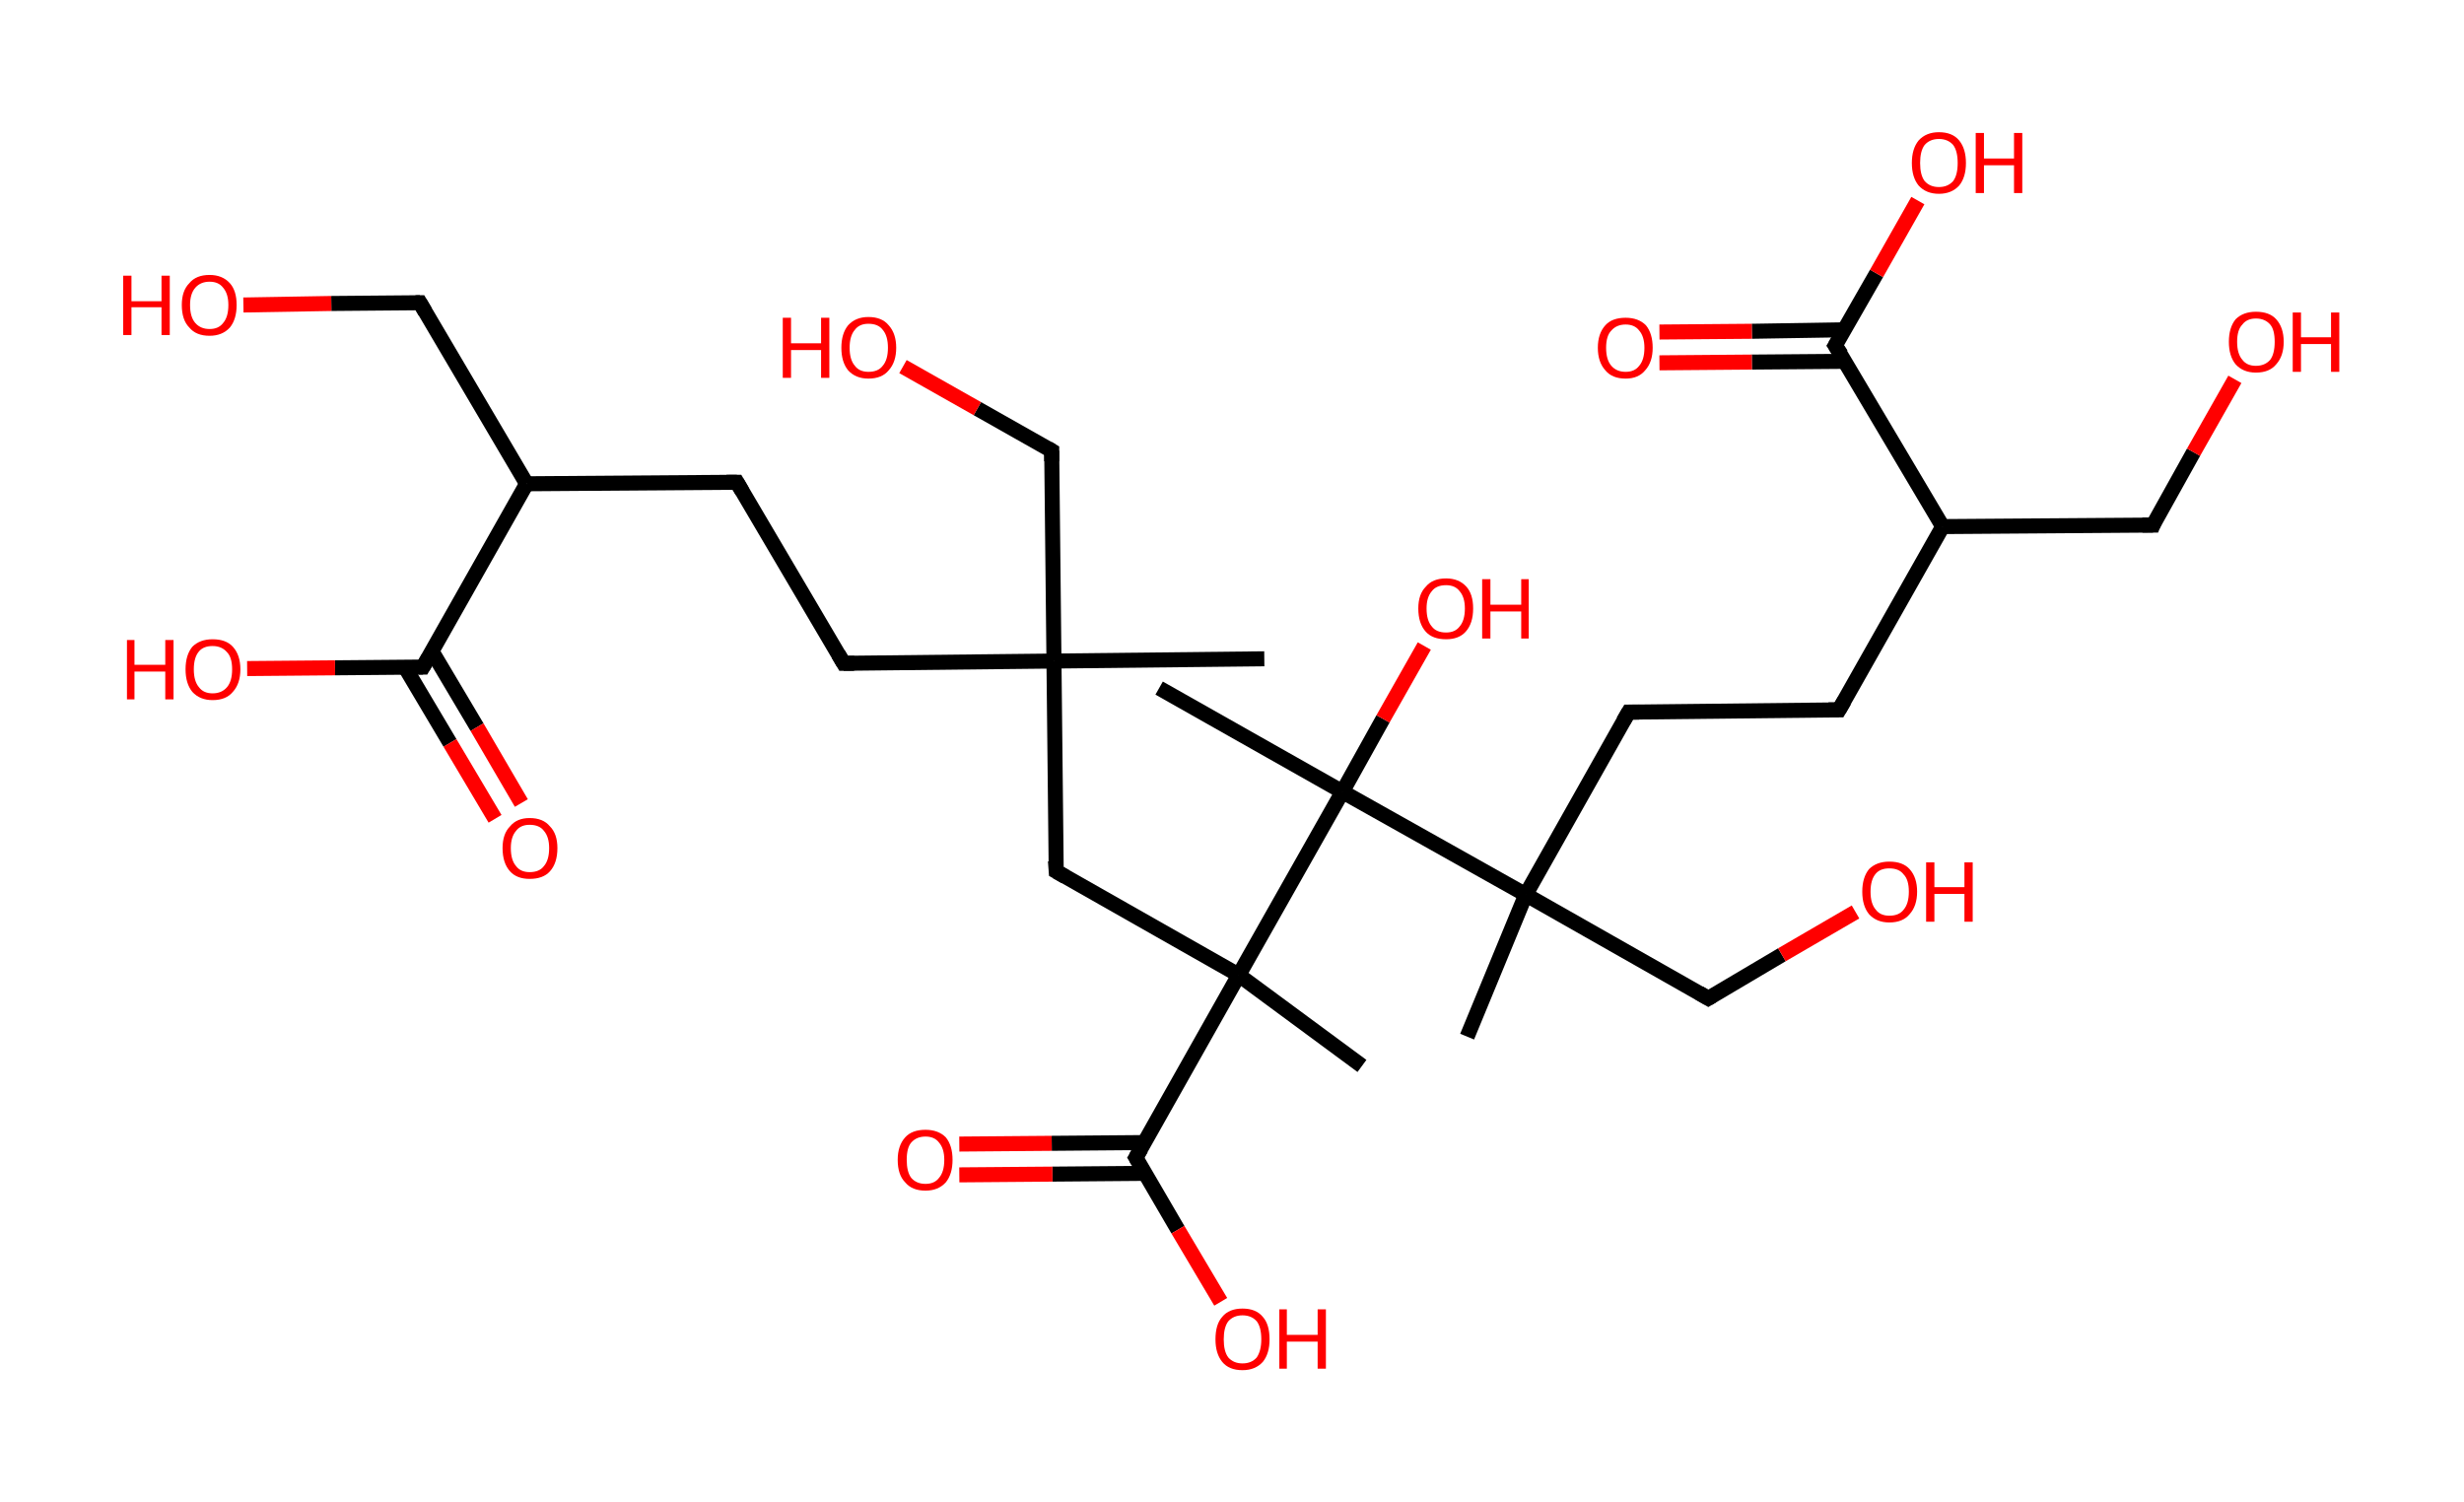 <?xml version='1.0' encoding='ASCII' standalone='yes'?>
<svg xmlns="http://www.w3.org/2000/svg" xmlns:rdkit="http://www.rdkit.org/xml" xmlns:xlink="http://www.w3.org/1999/xlink" version="1.1" baseProfile="full" xml:space="preserve" width="328px" height="200px" viewBox="0 0 328 200">
<!-- END OF HEADER -->
<rect style="opacity:1.0;fill:#FFFFFF;stroke:none" width="328.0" height="200.0" x="0.0" y="0.0"> </rect>
<path class="bond-0 atom-0 atom-1" d="M 168.3,87.7 L 140.3,88.0" style="fill:none;fill-rule:evenodd;stroke:#000000;stroke-width:2.0px;stroke-linecap:butt;stroke-linejoin:miter;stroke-opacity:1"/>
<path class="bond-1 atom-1 atom-2" d="M 140.3,88.0 L 140.0,60.0" style="fill:none;fill-rule:evenodd;stroke:#000000;stroke-width:2.0px;stroke-linecap:butt;stroke-linejoin:miter;stroke-opacity:1"/>
<path class="bond-2 atom-2 atom-3" d="M 140.0,60.0 L 130.1,54.4" style="fill:none;fill-rule:evenodd;stroke:#000000;stroke-width:2.0px;stroke-linecap:butt;stroke-linejoin:miter;stroke-opacity:1"/>
<path class="bond-2 atom-2 atom-3" d="M 130.1,54.4 L 120.2,48.8" style="fill:none;fill-rule:evenodd;stroke:#FF0000;stroke-width:2.0px;stroke-linecap:butt;stroke-linejoin:miter;stroke-opacity:1"/>
<path class="bond-3 atom-1 atom-4" d="M 140.3,88.0 L 112.3,88.3" style="fill:none;fill-rule:evenodd;stroke:#000000;stroke-width:2.0px;stroke-linecap:butt;stroke-linejoin:miter;stroke-opacity:1"/>
<path class="bond-4 atom-4 atom-5" d="M 112.3,88.3 L 98.1,64.2" style="fill:none;fill-rule:evenodd;stroke:#000000;stroke-width:2.0px;stroke-linecap:butt;stroke-linejoin:miter;stroke-opacity:1"/>
<path class="bond-5 atom-5 atom-6" d="M 98.1,64.2 L 70.1,64.4" style="fill:none;fill-rule:evenodd;stroke:#000000;stroke-width:2.0px;stroke-linecap:butt;stroke-linejoin:miter;stroke-opacity:1"/>
<path class="bond-6 atom-6 atom-7" d="M 70.1,64.4 L 55.9,40.3" style="fill:none;fill-rule:evenodd;stroke:#000000;stroke-width:2.0px;stroke-linecap:butt;stroke-linejoin:miter;stroke-opacity:1"/>
<path class="bond-7 atom-7 atom-8" d="M 55.9,40.3 L 44.1,40.4" style="fill:none;fill-rule:evenodd;stroke:#000000;stroke-width:2.0px;stroke-linecap:butt;stroke-linejoin:miter;stroke-opacity:1"/>
<path class="bond-7 atom-7 atom-8" d="M 44.1,40.4 L 32.4,40.6" style="fill:none;fill-rule:evenodd;stroke:#FF0000;stroke-width:2.0px;stroke-linecap:butt;stroke-linejoin:miter;stroke-opacity:1"/>
<path class="bond-8 atom-6 atom-9" d="M 70.1,64.4 L 56.3,88.8" style="fill:none;fill-rule:evenodd;stroke:#000000;stroke-width:2.0px;stroke-linecap:butt;stroke-linejoin:miter;stroke-opacity:1"/>
<path class="bond-9 atom-9 atom-10" d="M 53.9,88.8 L 59.9,98.9" style="fill:none;fill-rule:evenodd;stroke:#000000;stroke-width:2.0px;stroke-linecap:butt;stroke-linejoin:miter;stroke-opacity:1"/>
<path class="bond-9 atom-9 atom-10" d="M 59.9,98.9 L 65.9,109.0" style="fill:none;fill-rule:evenodd;stroke:#FF0000;stroke-width:2.0px;stroke-linecap:butt;stroke-linejoin:miter;stroke-opacity:1"/>
<path class="bond-9 atom-9 atom-10" d="M 57.5,86.7 L 63.5,96.8" style="fill:none;fill-rule:evenodd;stroke:#000000;stroke-width:2.0px;stroke-linecap:butt;stroke-linejoin:miter;stroke-opacity:1"/>
<path class="bond-9 atom-9 atom-10" d="M 63.5,96.8 L 69.4,106.9" style="fill:none;fill-rule:evenodd;stroke:#FF0000;stroke-width:2.0px;stroke-linecap:butt;stroke-linejoin:miter;stroke-opacity:1"/>
<path class="bond-10 atom-9 atom-11" d="M 56.3,88.8 L 44.6,88.9" style="fill:none;fill-rule:evenodd;stroke:#000000;stroke-width:2.0px;stroke-linecap:butt;stroke-linejoin:miter;stroke-opacity:1"/>
<path class="bond-10 atom-9 atom-11" d="M 44.6,88.9 L 32.9,89.0" style="fill:none;fill-rule:evenodd;stroke:#FF0000;stroke-width:2.0px;stroke-linecap:butt;stroke-linejoin:miter;stroke-opacity:1"/>
<path class="bond-11 atom-1 atom-12" d="M 140.3,88.0 L 140.6,116.0" style="fill:none;fill-rule:evenodd;stroke:#000000;stroke-width:2.0px;stroke-linecap:butt;stroke-linejoin:miter;stroke-opacity:1"/>
<path class="bond-12 atom-12 atom-13" d="M 140.6,116.0 L 164.9,129.8" style="fill:none;fill-rule:evenodd;stroke:#000000;stroke-width:2.0px;stroke-linecap:butt;stroke-linejoin:miter;stroke-opacity:1"/>
<path class="bond-13 atom-13 atom-14" d="M 164.9,129.8 L 181.3,141.9" style="fill:none;fill-rule:evenodd;stroke:#000000;stroke-width:2.0px;stroke-linecap:butt;stroke-linejoin:miter;stroke-opacity:1"/>
<path class="bond-14 atom-13 atom-15" d="M 164.9,129.8 L 151.2,154.1" style="fill:none;fill-rule:evenodd;stroke:#000000;stroke-width:2.0px;stroke-linecap:butt;stroke-linejoin:miter;stroke-opacity:1"/>
<path class="bond-15 atom-15 atom-16" d="M 152.3,152.1 L 140.0,152.2" style="fill:none;fill-rule:evenodd;stroke:#000000;stroke-width:2.0px;stroke-linecap:butt;stroke-linejoin:miter;stroke-opacity:1"/>
<path class="bond-15 atom-15 atom-16" d="M 140.0,152.2 L 127.7,152.3" style="fill:none;fill-rule:evenodd;stroke:#FF0000;stroke-width:2.0px;stroke-linecap:butt;stroke-linejoin:miter;stroke-opacity:1"/>
<path class="bond-15 atom-15 atom-16" d="M 152.4,156.2 L 140.1,156.3" style="fill:none;fill-rule:evenodd;stroke:#000000;stroke-width:2.0px;stroke-linecap:butt;stroke-linejoin:miter;stroke-opacity:1"/>
<path class="bond-15 atom-15 atom-16" d="M 140.1,156.3 L 127.7,156.4" style="fill:none;fill-rule:evenodd;stroke:#FF0000;stroke-width:2.0px;stroke-linecap:butt;stroke-linejoin:miter;stroke-opacity:1"/>
<path class="bond-16 atom-15 atom-17" d="M 151.2,154.1 L 156.8,163.7" style="fill:none;fill-rule:evenodd;stroke:#000000;stroke-width:2.0px;stroke-linecap:butt;stroke-linejoin:miter;stroke-opacity:1"/>
<path class="bond-16 atom-15 atom-17" d="M 156.8,163.7 L 162.5,173.3" style="fill:none;fill-rule:evenodd;stroke:#FF0000;stroke-width:2.0px;stroke-linecap:butt;stroke-linejoin:miter;stroke-opacity:1"/>
<path class="bond-17 atom-13 atom-18" d="M 164.9,129.8 L 178.7,105.4" style="fill:none;fill-rule:evenodd;stroke:#000000;stroke-width:2.0px;stroke-linecap:butt;stroke-linejoin:miter;stroke-opacity:1"/>
<path class="bond-18 atom-18 atom-19" d="M 178.7,105.4 L 154.3,91.6" style="fill:none;fill-rule:evenodd;stroke:#000000;stroke-width:2.0px;stroke-linecap:butt;stroke-linejoin:miter;stroke-opacity:1"/>
<path class="bond-19 atom-18 atom-20" d="M 178.7,105.4 L 184.1,95.7" style="fill:none;fill-rule:evenodd;stroke:#000000;stroke-width:2.0px;stroke-linecap:butt;stroke-linejoin:miter;stroke-opacity:1"/>
<path class="bond-19 atom-18 atom-20" d="M 184.1,95.7 L 189.6,86.0" style="fill:none;fill-rule:evenodd;stroke:#FF0000;stroke-width:2.0px;stroke-linecap:butt;stroke-linejoin:miter;stroke-opacity:1"/>
<path class="bond-20 atom-18 atom-21" d="M 178.7,105.4 L 203.1,119.1" style="fill:none;fill-rule:evenodd;stroke:#000000;stroke-width:2.0px;stroke-linecap:butt;stroke-linejoin:miter;stroke-opacity:1"/>
<path class="bond-21 atom-21 atom-22" d="M 203.1,119.1 L 195.3,138.0" style="fill:none;fill-rule:evenodd;stroke:#000000;stroke-width:2.0px;stroke-linecap:butt;stroke-linejoin:miter;stroke-opacity:1"/>
<path class="bond-22 atom-21 atom-23" d="M 203.1,119.1 L 227.4,132.9" style="fill:none;fill-rule:evenodd;stroke:#000000;stroke-width:2.0px;stroke-linecap:butt;stroke-linejoin:miter;stroke-opacity:1"/>
<path class="bond-23 atom-23 atom-24" d="M 227.4,132.9 L 237.2,127.1" style="fill:none;fill-rule:evenodd;stroke:#000000;stroke-width:2.0px;stroke-linecap:butt;stroke-linejoin:miter;stroke-opacity:1"/>
<path class="bond-23 atom-23 atom-24" d="M 237.2,127.1 L 247.0,121.4" style="fill:none;fill-rule:evenodd;stroke:#FF0000;stroke-width:2.0px;stroke-linecap:butt;stroke-linejoin:miter;stroke-opacity:1"/>
<path class="bond-24 atom-21 atom-25" d="M 203.1,119.1 L 216.8,94.8" style="fill:none;fill-rule:evenodd;stroke:#000000;stroke-width:2.0px;stroke-linecap:butt;stroke-linejoin:miter;stroke-opacity:1"/>
<path class="bond-25 atom-25 atom-26" d="M 216.8,94.8 L 244.8,94.5" style="fill:none;fill-rule:evenodd;stroke:#000000;stroke-width:2.0px;stroke-linecap:butt;stroke-linejoin:miter;stroke-opacity:1"/>
<path class="bond-26 atom-26 atom-27" d="M 244.8,94.5 L 258.6,70.1" style="fill:none;fill-rule:evenodd;stroke:#000000;stroke-width:2.0px;stroke-linecap:butt;stroke-linejoin:miter;stroke-opacity:1"/>
<path class="bond-27 atom-27 atom-28" d="M 258.6,70.1 L 286.6,69.9" style="fill:none;fill-rule:evenodd;stroke:#000000;stroke-width:2.0px;stroke-linecap:butt;stroke-linejoin:miter;stroke-opacity:1"/>
<path class="bond-28 atom-28 atom-29" d="M 286.6,69.9 L 292.0,60.2" style="fill:none;fill-rule:evenodd;stroke:#000000;stroke-width:2.0px;stroke-linecap:butt;stroke-linejoin:miter;stroke-opacity:1"/>
<path class="bond-28 atom-28 atom-29" d="M 292.0,60.2 L 297.5,50.5" style="fill:none;fill-rule:evenodd;stroke:#FF0000;stroke-width:2.0px;stroke-linecap:butt;stroke-linejoin:miter;stroke-opacity:1"/>
<path class="bond-29 atom-27 atom-30" d="M 258.6,70.1 L 244.3,46.0" style="fill:none;fill-rule:evenodd;stroke:#000000;stroke-width:2.0px;stroke-linecap:butt;stroke-linejoin:miter;stroke-opacity:1"/>
<path class="bond-30 atom-30 atom-31" d="M 245.5,43.9 L 233.2,44.1" style="fill:none;fill-rule:evenodd;stroke:#000000;stroke-width:2.0px;stroke-linecap:butt;stroke-linejoin:miter;stroke-opacity:1"/>
<path class="bond-30 atom-30 atom-31" d="M 233.2,44.1 L 220.9,44.2" style="fill:none;fill-rule:evenodd;stroke:#FF0000;stroke-width:2.0px;stroke-linecap:butt;stroke-linejoin:miter;stroke-opacity:1"/>
<path class="bond-30 atom-30 atom-31" d="M 245.6,48.1 L 233.2,48.2" style="fill:none;fill-rule:evenodd;stroke:#000000;stroke-width:2.0px;stroke-linecap:butt;stroke-linejoin:miter;stroke-opacity:1"/>
<path class="bond-30 atom-30 atom-31" d="M 233.2,48.2 L 220.9,48.3" style="fill:none;fill-rule:evenodd;stroke:#FF0000;stroke-width:2.0px;stroke-linecap:butt;stroke-linejoin:miter;stroke-opacity:1"/>
<path class="bond-31 atom-30 atom-32" d="M 244.3,46.0 L 249.8,36.4" style="fill:none;fill-rule:evenodd;stroke:#000000;stroke-width:2.0px;stroke-linecap:butt;stroke-linejoin:miter;stroke-opacity:1"/>
<path class="bond-31 atom-30 atom-32" d="M 249.8,36.4 L 255.3,26.7" style="fill:none;fill-rule:evenodd;stroke:#FF0000;stroke-width:2.0px;stroke-linecap:butt;stroke-linejoin:miter;stroke-opacity:1"/>
<path d="M 140.0,61.4 L 140.0,60.0 L 139.5,59.7" style="fill:none;stroke:#000000;stroke-width:2.0px;stroke-linecap:butt;stroke-linejoin:miter;stroke-opacity:1;"/>
<path d="M 113.7,88.3 L 112.3,88.3 L 111.6,87.1" style="fill:none;stroke:#000000;stroke-width:2.0px;stroke-linecap:butt;stroke-linejoin:miter;stroke-opacity:1;"/>
<path d="M 98.8,65.4 L 98.1,64.2 L 96.7,64.2" style="fill:none;stroke:#000000;stroke-width:2.0px;stroke-linecap:butt;stroke-linejoin:miter;stroke-opacity:1;"/>
<path d="M 56.6,41.5 L 55.9,40.3 L 55.3,40.3" style="fill:none;stroke:#000000;stroke-width:2.0px;stroke-linecap:butt;stroke-linejoin:miter;stroke-opacity:1;"/>
<path d="M 57.0,87.6 L 56.3,88.8 L 55.7,88.8" style="fill:none;stroke:#000000;stroke-width:2.0px;stroke-linecap:butt;stroke-linejoin:miter;stroke-opacity:1;"/>
<path d="M 140.5,114.6 L 140.6,116.0 L 141.8,116.7" style="fill:none;stroke:#000000;stroke-width:2.0px;stroke-linecap:butt;stroke-linejoin:miter;stroke-opacity:1;"/>
<path d="M 151.9,152.9 L 151.2,154.1 L 151.5,154.6" style="fill:none;stroke:#000000;stroke-width:2.0px;stroke-linecap:butt;stroke-linejoin:miter;stroke-opacity:1;"/>
<path d="M 226.2,132.2 L 227.4,132.9 L 227.9,132.6" style="fill:none;stroke:#000000;stroke-width:2.0px;stroke-linecap:butt;stroke-linejoin:miter;stroke-opacity:1;"/>
<path d="M 216.1,96.0 L 216.8,94.8 L 218.2,94.8" style="fill:none;stroke:#000000;stroke-width:2.0px;stroke-linecap:butt;stroke-linejoin:miter;stroke-opacity:1;"/>
<path d="M 243.4,94.5 L 244.8,94.5 L 245.5,93.3" style="fill:none;stroke:#000000;stroke-width:2.0px;stroke-linecap:butt;stroke-linejoin:miter;stroke-opacity:1;"/>
<path d="M 285.2,69.9 L 286.6,69.9 L 286.8,69.4" style="fill:none;stroke:#000000;stroke-width:2.0px;stroke-linecap:butt;stroke-linejoin:miter;stroke-opacity:1;"/>
<path d="M 245.1,47.2 L 244.3,46.0 L 244.6,45.5" style="fill:none;stroke:#000000;stroke-width:2.0px;stroke-linecap:butt;stroke-linejoin:miter;stroke-opacity:1;"/>
<path class="atom-3" d="M 104.2 42.3 L 105.3 42.3 L 105.3 45.7 L 109.3 45.7 L 109.3 42.3 L 110.4 42.3 L 110.4 50.3 L 109.3 50.3 L 109.3 46.6 L 105.3 46.6 L 105.3 50.3 L 104.2 50.3 L 104.2 42.3 " fill="#FF0000"/>
<path class="atom-3" d="M 112.0 46.3 Q 112.0 44.4, 112.9 43.3 Q 113.9 42.2, 115.6 42.2 Q 117.4 42.2, 118.3 43.3 Q 119.3 44.4, 119.3 46.3 Q 119.3 48.2, 118.3 49.3 Q 117.4 50.4, 115.6 50.4 Q 113.9 50.4, 112.9 49.3 Q 112.0 48.2, 112.0 46.3 M 115.6 49.5 Q 116.9 49.5, 117.5 48.7 Q 118.2 47.9, 118.2 46.3 Q 118.2 44.7, 117.5 43.9 Q 116.9 43.1, 115.6 43.1 Q 114.4 43.1, 113.8 43.9 Q 113.1 44.7, 113.1 46.3 Q 113.1 47.9, 113.8 48.7 Q 114.4 49.5, 115.6 49.5 " fill="#FF0000"/>
<path class="atom-8" d="M 16.4 36.7 L 17.5 36.7 L 17.5 40.1 L 21.5 40.1 L 21.5 36.7 L 22.6 36.7 L 22.6 44.6 L 21.5 44.6 L 21.5 40.9 L 17.5 40.9 L 17.5 44.6 L 16.4 44.6 L 16.4 36.7 " fill="#FF0000"/>
<path class="atom-8" d="M 24.2 40.6 Q 24.2 38.7, 25.2 37.7 Q 26.1 36.6, 27.9 36.6 Q 29.6 36.6, 30.6 37.7 Q 31.5 38.7, 31.5 40.6 Q 31.5 42.5, 30.6 43.6 Q 29.6 44.7, 27.9 44.7 Q 26.1 44.7, 25.2 43.6 Q 24.2 42.6, 24.2 40.6 M 27.9 43.8 Q 29.1 43.8, 29.7 43.0 Q 30.4 42.2, 30.4 40.6 Q 30.4 39.1, 29.7 38.3 Q 29.1 37.5, 27.9 37.5 Q 26.7 37.5, 26.0 38.3 Q 25.3 39.1, 25.3 40.6 Q 25.3 42.2, 26.0 43.0 Q 26.7 43.8, 27.9 43.8 " fill="#FF0000"/>
<path class="atom-10" d="M 66.9 112.9 Q 66.9 111.0, 67.9 110.0 Q 68.8 108.9, 70.5 108.9 Q 72.3 108.9, 73.2 110.0 Q 74.2 111.0, 74.2 112.9 Q 74.2 114.9, 73.2 116.0 Q 72.3 117.0, 70.5 117.0 Q 68.8 117.0, 67.9 116.0 Q 66.9 114.9, 66.9 112.9 M 70.5 116.1 Q 71.8 116.1, 72.4 115.3 Q 73.1 114.5, 73.1 112.9 Q 73.1 111.4, 72.4 110.6 Q 71.8 109.8, 70.5 109.8 Q 69.3 109.8, 68.7 110.6 Q 68.0 111.4, 68.0 112.9 Q 68.0 114.5, 68.7 115.3 Q 69.3 116.1, 70.5 116.1 " fill="#FF0000"/>
<path class="atom-11" d="M 16.9 85.2 L 17.9 85.2 L 17.9 88.5 L 22.0 88.5 L 22.0 85.2 L 23.1 85.2 L 23.1 93.1 L 22.0 93.1 L 22.0 89.4 L 17.9 89.4 L 17.9 93.1 L 16.9 93.1 L 16.9 85.2 " fill="#FF0000"/>
<path class="atom-11" d="M 24.7 89.1 Q 24.7 87.2, 25.6 86.1 Q 26.6 85.1, 28.3 85.1 Q 30.1 85.1, 31.0 86.1 Q 32.0 87.2, 32.0 89.1 Q 32.0 91.0, 31.0 92.1 Q 30.1 93.2, 28.3 93.2 Q 26.6 93.2, 25.6 92.1 Q 24.7 91.0, 24.7 89.1 M 28.3 92.3 Q 29.5 92.3, 30.2 91.5 Q 30.9 90.7, 30.9 89.1 Q 30.9 87.5, 30.2 86.8 Q 29.5 86.0, 28.3 86.0 Q 27.1 86.0, 26.5 86.7 Q 25.8 87.5, 25.8 89.1 Q 25.8 90.7, 26.5 91.5 Q 27.1 92.3, 28.3 92.3 " fill="#FF0000"/>
<path class="atom-16" d="M 119.5 154.4 Q 119.5 152.5, 120.5 151.4 Q 121.4 150.4, 123.2 150.4 Q 124.9 150.4, 125.9 151.4 Q 126.8 152.5, 126.8 154.4 Q 126.8 156.3, 125.9 157.4 Q 124.9 158.5, 123.2 158.5 Q 121.4 158.5, 120.5 157.4 Q 119.5 156.4, 119.5 154.4 M 123.2 157.6 Q 124.4 157.6, 125.0 156.8 Q 125.7 156.0, 125.7 154.4 Q 125.7 152.9, 125.0 152.1 Q 124.4 151.3, 123.2 151.3 Q 122.0 151.3, 121.3 152.1 Q 120.7 152.8, 120.7 154.4 Q 120.7 156.0, 121.3 156.8 Q 122.0 157.6, 123.2 157.6 " fill="#FF0000"/>
<path class="atom-17" d="M 161.8 178.3 Q 161.8 176.3, 162.7 175.3 Q 163.6 174.2, 165.4 174.2 Q 167.2 174.2, 168.1 175.3 Q 169.0 176.3, 169.0 178.3 Q 169.0 180.2, 168.1 181.3 Q 167.1 182.4, 165.4 182.4 Q 163.6 182.4, 162.7 181.3 Q 161.8 180.2, 161.8 178.3 M 165.4 181.5 Q 166.6 181.5, 167.3 180.7 Q 167.9 179.8, 167.9 178.3 Q 167.9 176.7, 167.3 175.9 Q 166.6 175.1, 165.4 175.1 Q 164.2 175.1, 163.5 175.9 Q 162.9 176.7, 162.9 178.3 Q 162.9 179.9, 163.5 180.7 Q 164.2 181.5, 165.4 181.5 " fill="#FF0000"/>
<path class="atom-17" d="M 170.3 174.3 L 171.3 174.3 L 171.3 177.7 L 175.4 177.7 L 175.4 174.3 L 176.5 174.3 L 176.5 182.2 L 175.4 182.2 L 175.4 178.6 L 171.3 178.6 L 171.3 182.2 L 170.3 182.2 L 170.3 174.3 " fill="#FF0000"/>
<path class="atom-20" d="M 188.8 81.0 Q 188.8 79.1, 189.8 78.1 Q 190.7 77.0, 192.5 77.0 Q 194.2 77.0, 195.2 78.1 Q 196.1 79.1, 196.1 81.0 Q 196.1 83.0, 195.1 84.1 Q 194.2 85.1, 192.5 85.1 Q 190.7 85.1, 189.8 84.1 Q 188.8 83.0, 188.8 81.0 M 192.5 84.2 Q 193.7 84.2, 194.3 83.4 Q 195.0 82.6, 195.0 81.0 Q 195.0 79.5, 194.3 78.7 Q 193.7 77.9, 192.5 77.9 Q 191.2 77.9, 190.6 78.7 Q 189.9 79.5, 189.9 81.0 Q 189.9 82.6, 190.6 83.4 Q 191.2 84.2, 192.5 84.2 " fill="#FF0000"/>
<path class="atom-20" d="M 197.3 77.1 L 198.4 77.1 L 198.4 80.5 L 202.5 80.5 L 202.5 77.1 L 203.5 77.1 L 203.5 85.0 L 202.5 85.0 L 202.5 81.4 L 198.4 81.4 L 198.4 85.0 L 197.3 85.0 L 197.3 77.1 " fill="#FF0000"/>
<path class="atom-24" d="M 247.9 118.7 Q 247.9 116.8, 248.8 115.7 Q 249.8 114.7, 251.5 114.7 Q 253.3 114.7, 254.2 115.7 Q 255.2 116.8, 255.2 118.7 Q 255.2 120.6, 254.2 121.7 Q 253.3 122.8, 251.5 122.8 Q 249.8 122.8, 248.8 121.7 Q 247.9 120.6, 247.9 118.7 M 251.5 121.9 Q 252.8 121.9, 253.4 121.1 Q 254.1 120.3, 254.1 118.7 Q 254.1 117.1, 253.4 116.4 Q 252.8 115.6, 251.5 115.6 Q 250.3 115.6, 249.7 116.3 Q 249.0 117.1, 249.0 118.7 Q 249.0 120.3, 249.7 121.1 Q 250.3 121.9, 251.5 121.9 " fill="#FF0000"/>
<path class="atom-24" d="M 256.4 114.8 L 257.5 114.8 L 257.5 118.1 L 261.5 118.1 L 261.5 114.8 L 262.6 114.8 L 262.6 122.7 L 261.5 122.7 L 261.5 119.0 L 257.5 119.0 L 257.5 122.7 L 256.4 122.7 L 256.4 114.8 " fill="#FF0000"/>
<path class="atom-29" d="M 296.7 45.5 Q 296.7 43.6, 297.6 42.5 Q 298.6 41.5, 300.3 41.5 Q 302.1 41.5, 303.0 42.5 Q 304.0 43.6, 304.0 45.5 Q 304.0 47.4, 303.0 48.5 Q 302.1 49.6, 300.3 49.6 Q 298.6 49.6, 297.6 48.5 Q 296.7 47.4, 296.7 45.5 M 300.3 48.7 Q 301.5 48.7, 302.2 47.9 Q 302.8 47.1, 302.8 45.5 Q 302.8 43.9, 302.2 43.2 Q 301.5 42.4, 300.3 42.4 Q 299.1 42.4, 298.5 43.2 Q 297.8 43.9, 297.8 45.5 Q 297.8 47.1, 298.5 47.9 Q 299.1 48.7, 300.3 48.7 " fill="#FF0000"/>
<path class="atom-29" d="M 305.2 41.6 L 306.3 41.6 L 306.3 44.9 L 310.3 44.9 L 310.3 41.6 L 311.4 41.6 L 311.4 49.5 L 310.3 49.5 L 310.3 45.8 L 306.3 45.8 L 306.3 49.5 L 305.2 49.5 L 305.2 41.6 " fill="#FF0000"/>
<path class="atom-31" d="M 212.7 46.3 Q 212.7 44.4, 213.7 43.3 Q 214.6 42.3, 216.4 42.3 Q 218.1 42.3, 219.1 43.3 Q 220.0 44.4, 220.0 46.3 Q 220.0 48.2, 219.0 49.3 Q 218.1 50.4, 216.4 50.4 Q 214.6 50.4, 213.7 49.3 Q 212.7 48.2, 212.7 46.3 M 216.4 49.5 Q 217.6 49.5, 218.2 48.7 Q 218.9 47.9, 218.9 46.3 Q 218.9 44.8, 218.2 44.0 Q 217.6 43.2, 216.4 43.2 Q 215.2 43.2, 214.5 44.0 Q 213.8 44.7, 213.8 46.3 Q 213.8 47.9, 214.5 48.7 Q 215.2 49.5, 216.4 49.5 " fill="#FF0000"/>
<path class="atom-32" d="M 254.5 21.7 Q 254.5 19.8, 255.4 18.7 Q 256.4 17.6, 258.1 17.6 Q 259.9 17.6, 260.8 18.7 Q 261.7 19.8, 261.7 21.7 Q 261.7 23.6, 260.8 24.7 Q 259.8 25.8, 258.1 25.8 Q 256.4 25.8, 255.4 24.7 Q 254.5 23.6, 254.5 21.7 M 258.1 24.9 Q 259.3 24.9, 260.0 24.1 Q 260.6 23.3, 260.6 21.7 Q 260.6 20.1, 260.0 19.3 Q 259.3 18.5, 258.1 18.5 Q 256.9 18.5, 256.2 19.3 Q 255.6 20.1, 255.6 21.7 Q 255.6 23.3, 256.2 24.1 Q 256.9 24.9, 258.1 24.9 " fill="#FF0000"/>
<path class="atom-32" d="M 263.0 17.7 L 264.1 17.7 L 264.1 21.1 L 268.1 21.1 L 268.1 17.7 L 269.2 17.7 L 269.2 25.7 L 268.1 25.7 L 268.1 22.0 L 264.1 22.0 L 264.1 25.7 L 263.0 25.7 L 263.0 17.7 " fill="#FF0000"/>
</svg>
